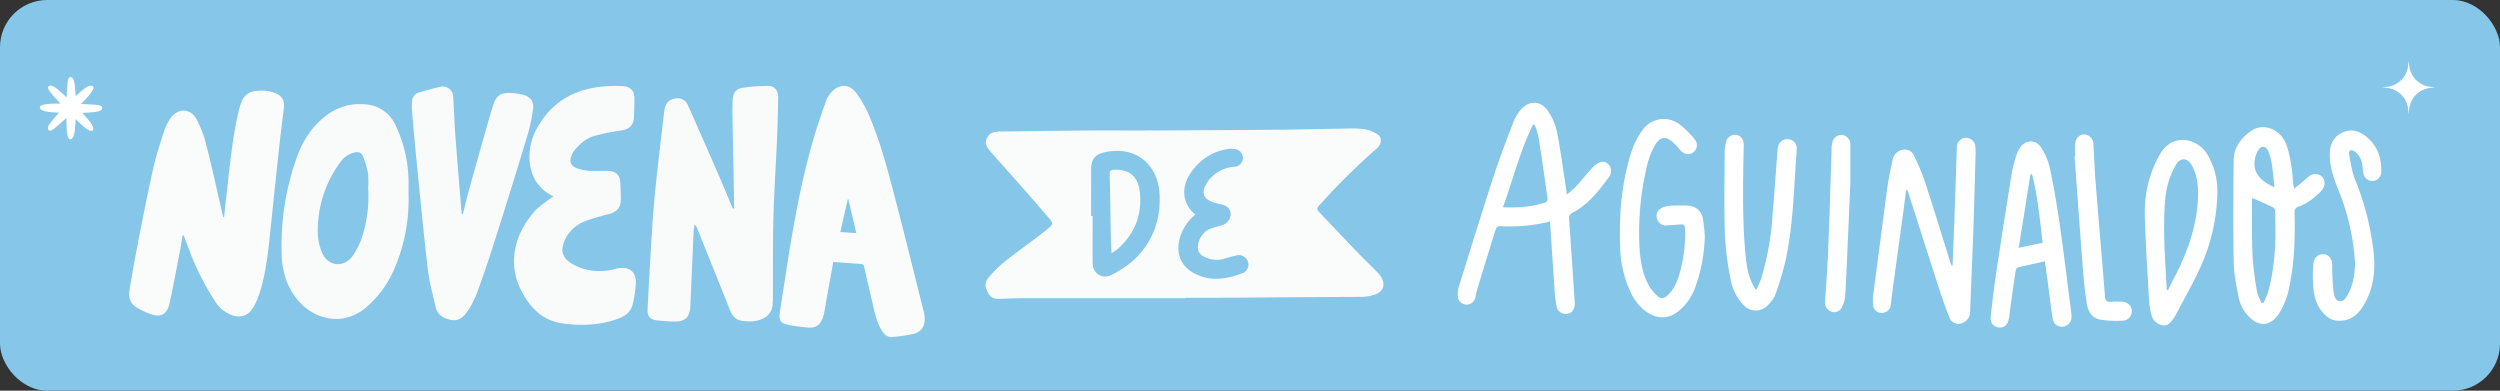 <svg xmlns="http://www.w3.org/2000/svg" viewBox="0 0 1082.24 169.13"><rect x="0" y="0" width="1082.24" height="169.13" fill="#333333" stroke="none"/><defs><style>.cls-1{fill:#86c6e9;}.cls-2{fill:#f9fbfb;}.cls-3{fill:#fafbfb;}.cls-4{fill:#fafcfc;}.cls-5,.cls-6{fill:#fff;}.cls-6{fill-rule:evenodd;}</style></defs><g id="Capa_2" data-name="Capa 2"><g id="Capa_1-2" data-name="Capa 1"><rect class="cls-1" width="1082.24" height="169.13" rx="20.41"/><path class="cls-2" d="M317.75,90.26c0-1.48,0-3,0-4.44q-.35-18.82-.69-37.64c0-1.69.07-3.37.13-5.06.09-2.72,1.42-4.71,4.09-5.09a81.84,81.84,0,0,1,11.27-.84c2.64,0,4.35,2,4.32,4.75-.07,6.33-.27,12.67-.54,19-.47,11-1.23,21.93-1.51,32.9-.3,12-.18,23.94-.25,35.92,0,.4-.1.81-.09,1.21.13,5.37-4.1,7.67-8.64,8.12a17,17,0,0,1-2.26,0c-4.69-.14-6.19-1.31-7.91-5.65-4.61-11.61-9.29-23.19-13.95-34.78a3.33,3.33,0,0,0-1.09-1.46c-.13,1.16-.31,2.32-.37,3.48-.49,10.62-.94,21.24-1.43,31.86-.22,4.83-2.19,6.72-7,6.63-2.55,0-5.11-.23-7.65-.52s-4-1.77-3.85-4.45c.56-11,1.15-21.93,1.84-32.88.41-6.61.89-13.22,1.58-19.8,1.17-11.21,2.49-22.4,3.83-33.58.4-3.37,2.24-5.1,5.22-5.35a4.76,4.76,0,0,1,5,2.94q6.59,14.9,13.12,29.81c2,4.64,3.94,9.32,5.91,14a10.26,10.26,0,0,0,.56,1Z"/><path class="cls-3" d="M97,94c.24-2.23.46-4.46.72-6.68,1.52-12.86,2.53-25.8,5.41-38.46A33.63,33.63,0,0,1,104.58,44a7.07,7.07,0,0,1,6.08-4.6,17.05,17.05,0,0,1,8.07.73c3.14,1.11,4.54,3.13,4.16,6.54-.56,4.9-1.24,9.8-1.77,14.71q-2.28,21.14-4.47,42.28c-.81,7.76-1.84,15.48-4.2,22.94a32.13,32.13,0,0,1-2.82,6.54c-2.1,3.6-5.56,4.66-9.47,3.2a14.36,14.36,0,0,1-7-5.81A115.15,115.15,0,0,1,82.49,109.8c-1-2.63-2-5.26-3-7.89l-.45,0c-.34,2-.62,4-1,6-1.52,7.82-2.94,15.65-4.64,23.42-1.07,4.93-4,6.31-8.71,4.45a37.91,37.91,0,0,1-4.45-2c-3.68-2-4.83-4.37-4.14-8.5,1-5.85,2-11.69,3.1-17.51,2.25-11.45,4.45-22.92,7-34.31,1.19-5.44,2.92-10.77,4.62-16.08a23,23,0,0,1,3-6.24c3.12-4.39,8.54-4.37,11.17.3A47.14,47.14,0,0,1,89.36,63c2.49,9.67,4.59,19.44,6.85,29.17.14.62.32,1.23.48,1.84Z"/><path class="cls-4" d="M360.7,113.4c-1.29,7.25-2.52,14.22-3.78,21.18a17.45,17.45,0,0,1-.81,3.2c-1.17,3.11-3.22,4.35-6.52,4-2.54-.27-5.09-.5-7.6-1-4.16-.76-5-1.94-4.32-6.07,1.59-10.22,3.1-20.45,4.82-30.64,2.85-16.85,6.26-33.58,11.51-49.88,1.14-3.53,2.32-7,3.62-10.53a11.42,11.42,0,0,1,2-3.42c3.42-4,8-4.15,11.1.07A49.91,49.91,0,0,1,376.65,51c5,12,8.17,24.57,11.43,37.11,4.07,15.68,7.94,31.41,11.88,47.13a12.94,12.94,0,0,1,.32,2.41c.19,3.52-1.45,6.09-4.85,6.89a65,65,0,0,1-9.11,1.35c-2.38.22-3.78-1.31-4.89-3.28-2.22-3.92-3-8.26-4-12.56-1.11-4.81-2.25-9.61-3.3-14.43-.22-1-.59-1.31-1.59-1.36C368.71,114,364.9,113.7,360.7,113.4Zm3.09-12.94,6.9.43c-1.18-5-2.3-9.81-3.43-14.59H367C365.92,90.93,364.88,95.55,363.79,100.46Z"/><path class="cls-2" d="M239.57,85c-6.64-3.24-9.69-8.49-10.29-15.26A25,25,0,0,1,233,54.61C239.75,43,250.24,38,263.18,37.29a55.35,55.35,0,0,1,6.44,0c3.28.18,5,2,5,5.29,0,2.73-.06,5.46-.19,8.19-.18,3.59-2.17,5.28-5.72,5.75a85.85,85.85,0,0,0-11.56,2.37c-3.43,1-6.1,3.32-8.35,6.05a9.19,9.19,0,0,0-1.51,2.72c-.83,2.35-.07,4.21,2.26,5.1a17.9,17.9,0,0,0,5.05,1.15c2.83.19,5.69,0,8.54.09,3.66.09,5.3,1.77,5.4,5.38.06,2.21.22,4.41.22,6.62,0,3.85-1.43,5.6-5.12,6.63-3.29.92-6.63,1.75-9.83,2.94a16.12,16.12,0,0,0-8,6,14.25,14.25,0,0,0-2.28,5.53c-.56,3.74,2,6,4.88,7.53a23.68,23.68,0,0,0,7.38,2.45,26,26,0,0,0,10.86-.72c4.83-1.26,8.78.53,8.61,6.1a50.2,50.2,0,0,1-1.32,9.09c-.72,3.29-3.08,5.18-6.16,6.33-7.71,2.89-15.59,3.23-23.69,2.21-9.52-1.21-15-7.16-18.89-15.23-5.72-12-1.76-24.65,6.49-33.65,1.81-2,4.19-3.45,6.32-5.14C238.42,85.76,238.86,85.5,239.57,85Z"/><path class="cls-2" d="M176.85,84.05a75.29,75.29,0,0,1-5.94,31.8,45.13,45.13,0,0,1-12.17,17C149,141.46,136.27,138.63,129,130c-5-5.91-7-13-7.09-20.53a113.22,113.22,0,0,1,6.55-41.25,41.39,41.39,0,0,1,7.05-12.76c5.74-6.72,12.72-10.95,22-10.33a15.59,15.59,0,0,1,13.94,9.52,58.74,58.74,0,0,1,5.42,23.45C176.89,79.86,176.85,81.61,176.85,84.05Zm-17.48-2.47A41.61,41.61,0,0,0,159.3,75a37.54,37.54,0,0,0-2.19-7.44c-.63-1.6-2.19-2-3.85-1.5a10,10,0,0,0-5.47,3.52,49.88,49.88,0,0,0-10.22,31.2,23,23,0,0,0,1.94,8.76c2.51,5.85,9.49,6.46,13.13,1.25a30.85,30.85,0,0,0,3.64-6.91A55.81,55.81,0,0,0,159.37,81.58Z"/><path class="cls-2" d="M200.39,92.62c.91-3.59,1.75-7.2,2.74-10.77q4.22-15.18,8.54-30.35.93-3.27,2-6.5c1.07-3.24,2.9-4.76,6.28-4.77a26.52,26.52,0,0,1,6.52.8c3,.78,4.67,2.84,4.29,5.91a69,69,0,0,1-2.4,11.56q-7,23.19-14.36,46.27-3.57,11.3-7.65,22.43a38.55,38.55,0,0,1-4.18,7.8c-1.51,2.32-3.71,4.05-6.72,3.52-3.23-.57-6.05-2-6.85-5.57-1.21-5.38-2.73-10.73-3.37-16.18-1.81-15.35-3.26-30.74-4.8-46.11-.75-7.46-1.4-14.93-2.05-22.39a27.6,27.6,0,0,1,0-4.36,4.08,4.08,0,0,1,3-3.87c3-.9,6-1.74,9.09-2.43a4.48,4.48,0,0,1,5.7,4.31c.42,5.33.5,10.68.9,16,.85,11.3,1.8,22.59,2.72,33.88,0,.26.07.52.11.78Z"/><path class="cls-3" d="M513.2,129.09q-35.09,0-70.19,0c-3.35,0-6.71.13-10.06.29-2.09.1-3.83-.3-5-2.23-1.36-2.25-1.95-4.62-.16-6.75a49.07,49.07,0,0,1,6.8-6.87c5.43-4.34,11.14-8.31,16.61-12.61,5.71-4.49,5.29-3.61,1.07-8.58-7.55-8.9-15.39-17.53-23.1-26.29-1.53-1.74-3.16-3.53-2-6.12s3.48-3,5.94-3c12-.14,24-.32,36.05-.42,8.07-.07,16.15,0,24.22,0,19.85-.1,39.71-.18,59.57-.35,10-.08,20-.37,30-.51A44.61,44.61,0,0,1,591,56a13.61,13.61,0,0,1,5.42,2.24c2,1.42,1.66,4.2-.33,5.94a291.32,291.32,0,0,0-25.22,25c-.93,1-.64,1.73.13,2.55,5.31,5.59,10.58,11.21,15.93,16.77,3.11,3.22,6.36,6.3,9.48,9.52a10.49,10.49,0,0,1,2,2.91c1.25,2.76.07,5.29-2.75,6.41a18,18,0,0,1-6.71,1.18c-20.92.08-41.84.26-62.76.4-4.3,0-8.6,0-12.9,0ZM472.32,93.52H473c0,6.82-.06,13.65,0,20.48.05,4.33,4.09,7,8,5.07a44.06,44.06,0,0,0,9.65-6.39,34.27,34.27,0,0,0,11.3-24c.31-5-.16-10-2.66-14.39-4.1-7.3-11.84-10.32-20.85-8.43-4.53,1-6.09,3-6.07,7.68C472.35,80.21,472.32,86.86,472.32,93.52Zm45.18-.64a19.8,19.8,0,0,0-6.79,10.39c-1.82,6.48.65,12.08,6.28,15.06,7.07,3.74,14,2.54,21-.14a3.87,3.87,0,0,0,2.2-5,4.09,4.09,0,0,0-4.8-2.63c-1.73.38-3.42.87-5.12,1.35a11.65,11.65,0,0,1-9.69-1.17,4.31,4.31,0,0,1-1.88-2.33c-.79-3.64,1.76-8.07,5.27-9.4,1.65-.62,3.38-1,5.06-1.54a5.14,5.14,0,0,0,3.73-4.83c-.06-2.08-1.41-3.53-3.9-4.15-.8-.2-1.61-.35-2.41-.55-6.15-1.54-6.84-5.08-3.13-10a7.17,7.17,0,0,1,.83-.91,15.52,15.52,0,0,1,10.3-4.85,3.82,3.82,0,0,0,.63-7.54,10.34,10.34,0,0,0-3.84-.11A23.55,23.55,0,0,0,516,74.07c-2.5,3.4-3.94,7.24-3.1,11.6A12.39,12.39,0,0,0,517.5,92.88Z"/><path class="cls-3" d="M481.2,109.59c-.12-2.4-.28-4.39-.32-6.37-.17-9.25-.27-18.49-.5-27.74,0-1.6.5-2,2-2,6.83-.18,10.42,3,11.1,10.2.92,9.73-2.49,17.78-9.78,24.23A24.59,24.59,0,0,1,481.2,109.59Z"/><path class="cls-5" d="M678.26,84.22a50,50,0,0,0,4.07-3.56c2.45-2.69,4.67-5.59,7.18-8.23a7.67,7.67,0,0,1,3.82-2.37c2.52-.45,4.57,2.28,4,4.86a3.77,3.77,0,0,1-.56,1.39c-4.54,6.12-9.11,12.24-16.1,15.84a2.29,2.29,0,0,0-1.41,2.64c.82,11.65,1.58,23.31,2.36,35,0,.56.08,1.13.08,1.69,0,2.36-1.14,4-3.11,4.31a3.9,3.9,0,0,1-4.67-2.87,39.77,39.77,0,0,1-.91-7.07c-.69-9.65-1.3-19.3-1.94-28.95a7.73,7.73,0,0,0-.2-1A68.65,68.65,0,0,1,652.51,98c-.57,0-1.13,0-1.7,0-2.83-.17-2.87-.19-3.74,2.63q-4,12.78-7.86,25.57c-.24.78-.3,1.61-.49,2.4a3.94,3.94,0,0,1-4,3.27,3.74,3.74,0,0,1-3.62-3.47,12.47,12.47,0,0,1,.53-4.62c4.9-15.77,9.76-31.55,14.88-47.25,2.62-8,5.7-16,8.7-23.88a18.69,18.69,0,0,1,2.87-4.84c3.46-4.38,8.75-4.48,11.91.09a24.51,24.51,0,0,1,3.94,8.84c1.6,7.93,2.64,16,3.9,24C678,81.64,678.06,82.63,678.26,84.22Zm-27.64,5.5c6.63.27,12.72-.15,18.62-2.16a2,2,0,0,0,.69-1.64c-1.27-9.06-2.55-18.12-4-27.16a28.25,28.25,0,0,0-1.68-4.83l-.63,0C658.05,65.32,655,77.62,650.62,89.72Z"/><path class="cls-5" d="M845.27,114.89c.26-6.59.55-13.18.78-19.77.37-10.42.7-20.84,1.06-31.27a4,4,0,0,1,3.75-4.19,4,4,0,0,1,4.23,3.49,32.78,32.78,0,0,1,.07,5.43c-.27,10.11-.53,20.22-.89,30.33-.42,11.93-.94,23.85-1.41,35.78a5.14,5.14,0,0,1-3.07,5,4.17,4.17,0,0,1-6-2.53q-2.62-6.76-4.85-13.68c-4.36-13.5-8.64-27-13-40.55a1.24,1.24,0,0,0-.77-.78c-.47,3.63-.93,7.27-1.42,10.9q-2.36,17.25-4.72,34.52c-.19,1.43-.31,2.87-.51,4.3a3.76,3.76,0,0,1-3.53,3.55,3.66,3.66,0,0,1-4.1-3.1,20.38,20.38,0,0,1,.13-5.4C813,111.7,815,96.5,817,81.32c.54-4,1.43-7.91,2.26-11.84a5.45,5.45,0,0,1,2.92-4.16c2.32-1.11,5-.66,6.22,1.77a93.63,93.63,0,0,1,5.18,12.47c3.66,11.16,7.07,22.4,10.58,33.6.2.63.48,1.23.72,1.85Z"/><path class="cls-5" d="M993.21,81.66c2.23-1.86,4.19-3.45,6.09-5.1a4.37,4.37,0,0,1,5.37-.53,4.1,4.1,0,0,1,1.05,5.4,5.9,5.9,0,0,1-1,1.38c-2.84,2.8-5.87,5.36-9.7,6.67a2.21,2.21,0,0,0-1.72,2.61c.29,10.51,0,21-2.12,31.33A33.34,33.34,0,0,1,986.4,136c-3.54,5.18-8.4,5.62-12.81,1.14a16.54,16.54,0,0,1-4.55-8.74c-.9-4.93-2-9.92-2.08-14.9-.27-14.76-.21-29.53,0-44.29.07-5.53,3.41-9.73,7.74-12.65,5.24-3.53,12.47-.62,15,5.89a46.41,46.41,0,0,1,2.2,9.31c.47,2.71.59,5.49.87,8.24C992.85,80.36,993,80.7,993.21,81.66ZM979,131.23l.82-.1a33,33,0,0,0,1.94-4.41c3.33-11.68,3.57-23.63,3.1-35.64a1.6,1.6,0,0,0-.65-1.19c-3-1.45-6.08-2.81-9.19-4.22a7.89,7.89,0,0,0-.11,1.06c0,7.85-.15,15.7.18,23.53A138.18,138.18,0,0,0,977,125.92C977.26,127.75,978.31,129.46,979,131.23Zm5.63-50.13c-.42-3.7-.7-7.13-1.23-10.51a19.81,19.81,0,0,0-1.57-5.36c-1.05-2.2-3.1-2.21-4.29-.11a12.07,12.07,0,0,0-1.41,3.64C975.13,74.28,978,78.19,984.65,81.1Z"/><path class="cls-5" d="M738,102.19A70,70,0,0,1,734,124a23.69,23.69,0,0,1-6.4,9.86c-4.71,4.37-10,4.67-15.22.86a20.93,20.93,0,0,1-6.3-7.87,47.76,47.76,0,0,1-4.7-19.46c-.6-14.46.57-28.77,5.17-42.6A32.54,32.54,0,0,1,711,56.35a11.21,11.21,0,0,1,15.88-2.65,36.47,36.47,0,0,1,6.68,6.52,3.89,3.89,0,0,1-.67,5.82c-1.86,1.29-4,.74-5.76-1.32a27.42,27.42,0,0,0-3.25-3.39c-2.93-2.49-5.27-2-7.28,1.26-2.44,4-3.56,8.43-4.45,12.94a122.86,122.86,0,0,0-2.32,33c.41,5.43,1.45,10.74,4.2,15.51a19,19,0,0,0,3.64,4.23c1.29,1.2,2.72.93,4-.24,3-2.61,4.41-6.07,5.43-9.73a61.8,61.8,0,0,0,2.35-19.37c-.07-1.45-.58-1.89-1.92-1.77-1.87.17-3.75.22-5.62.42a4.12,4.12,0,0,1-4.57-2.81,3.83,3.83,0,0,1,2-4.76,9.45,9.45,0,0,1,3.41-.92c2.51-.16,5-.19,7.54-.1,3.71.13,6.2,2.12,6.92,5.75A74.55,74.55,0,0,1,738,102.19Z"/><path class="cls-5" d="M885.24,113.15c-4.11.9-8,1.71-11.77,2.65-.41.1-.82.92-.9,1.45-1,6.71-2,13.42-2.82,20.14-.38,2.89-1.93,4.58-4.37,4.4s-3.92-2.14-3.59-5c.7-6.31,1.45-12.61,2.39-18.88q3.26-21.6,6.75-43.18a58.14,58.14,0,0,1,1.76-6.93,15.15,15.15,0,0,1,1.4-3.29c2.34-4.09,7.13-4.48,9.62-.49a27.89,27.89,0,0,1,3.68,8.8c1.68,8,3.07,16,4.23,24.09,1.75,12.19,3.21,24.41,4.79,36.62.13,1,.26,2,.34,3a4.31,4.31,0,0,1-3.49,4.86,4,4,0,0,1-4.68-3.59c-.72-4.4-1.19-8.84-1.79-13.26C886.3,120.84,885.79,117.19,885.24,113.15Zm-5.59-37.71H879c-1.69,10.49-3.37,21-5.11,31.85l10.38-2.23C883,95,882.2,85.09,879.65,75.44Z"/><path class="cls-5" d="M959.89,82.32a81.57,81.57,0,0,1-7.62,34c-3.18,6.82-6.93,13.38-10.44,20.05a14.41,14.41,0,0,1-.9,1.44c-1.16,1.71-2.45,3.4-4.8,3a5.94,5.94,0,0,1-4.75-4.38,29.91,29.91,0,0,1-1.07-6.86c-.69-12-1.49-24.08-1.82-36.13a50.75,50.75,0,0,1,5.08-23.94c.46-1,1-1.9,1.52-2.82,5.77-9.63,16.16-6.4,20.11-.41A31,31,0,0,1,959.89,82.32ZM938,125.44l.51.17c.83-1.66,1.63-3.34,2.49-5,5.89-11.11,10.07-22.7,10.5-35.43.17-4.72-.34-9.3-2.62-13.5-1.92-3.54-5.06-3.61-7-.2a35.6,35.6,0,0,0-4.55,14.63C936.18,99.26,937.28,112.35,938,125.44Z"/><path class="cls-5" d="M760.48,125.29c.7-1.72,1.52-3.4,2.07-5.16a118.88,118.88,0,0,0,4.66-25.52c.83-9.94,1.53-19.9,2.3-29.85.22-2.88,1.83-4.55,4.3-4.5a3.91,3.91,0,0,1,4,4.35c-1.17,15.71-1.43,31.52-4.59,47a125.46,125.46,0,0,1-4.59,15.68,13.84,13.84,0,0,1-3.41,4.88,7.07,7.07,0,0,1-10.43-.11,21.42,21.42,0,0,1-5.6-11.14,128.46,128.46,0,0,1-2.49-19.38c-.39-11.86-.14-23.74-.09-35.6a17.26,17.26,0,0,1,.6-4.47,3.9,3.9,0,0,1,4.72-3c1.92.41,3,2.14,2.94,4.44-.34,15.76-.7,31.53.74,47.26.42,4.55,1.1,9.11,3.3,13.26.31.6.65,1.18,1,1.77Z"/><path class="cls-5" d="M1019.5,114a98.83,98.83,0,0,0-7.15-31.6c-2.05-5.07-3.9-10.21-3.79-15.83.07-4.2,1.7-7.5,5.6-9.26s7.47-.46,10.5,2.09c4.65,3.92,6.43,9.16,6.14,15.14a3.88,3.88,0,0,1-3.53,3.8,4,4,0,0,1-4.19-3.33c-.26-1.22-.28-2.49-.44-3.74a8.44,8.44,0,0,0-3.33-5.71,2.53,2.53,0,0,0-1.85-.49c-.32.08-.68,1.11-.57,1.62.74,3.61,1.17,7.36,2.5,10.75A117.94,117.94,0,0,1,1027.6,110c.74,8.2-.36,16.09-5,23.11-2.51,3.79-6,6.07-10.76,5.71-2.94-.22-5.11-1.91-6.87-4.2-2.82-3.68-3.5-8-3.67-12.44a54.79,54.79,0,0,1,.13-7.9c.31-3,2.3-4.51,4.77-4.18s3.46,2.42,3.41,5.4a87.18,87.18,0,0,0,.65,11.06c.17,1.55.71,3.57,2.55,3.81s2.84-1.58,3.66-3.07C1018.7,123.23,1019.35,118.78,1019.5,114Z"/><path class="cls-5" d="M898.36,67.52a51.92,51.92,0,0,1,0-5.44c.27-2.48,2-4,4.09-3.83a4.13,4.13,0,0,1,3.78,4.21c.33,5.33.49,10.68.92,16,1.33,16.65,2.76,33.3,4.11,50,.13,1.63.77,2.35,2.46,2.2,1.5-.13,3-.08,4.52-.07,2.62,0,4.41,1.54,4.6,3.81a4,4,0,0,1-4,4.4,43.13,43.13,0,0,1-9.71-.44c-3.46-.63-5.2-3.41-5.72-6.75-.65-4.21-1.21-8.46-1.54-12.71-1.33-17.1-2.55-34.2-3.81-51.31Z"/><path class="cls-5" d="M801,79.56c-.76,17.2-1.39,32.83-2.19,48.45a13.27,13.27,0,0,1-1.71,5.44,3.61,3.61,0,0,1-4.66,1.32,4.19,4.19,0,0,1-2.37-4.14c.49-7.83,1.09-15.65,1.39-23.49.57-14.37,1-28.75,1.44-43.12a11.66,11.66,0,0,1,.34-2.42,3.94,3.94,0,0,1,4.47-3.14A4.05,4.05,0,0,1,801,62.67C801,68.82,801,75,801,79.56Z"/><path class="cls-6" d="M40.33,55.46c-.1-.85-.63-2.09-3.46-5.22-.38-.43-.81-.9-1.28-1.39,1.39,0,2.65-.11,3.69-.19,3.91-.31,4.56-.87,4.84-1.41a.92.92,0,0,0-.47-1.38c-.66-.35-1.91-.56-5.84-.74-.82,0-1.76-.07-2.77-.1.76-.77,1.46-1.49,2.06-2.13,2.67-2.87,3.26-4,3.32-4.8s-.41-1.08-1.26-1-2.09.63-5.23,3.46c-.39.35-.81.73-1.25,1.15,0-1.25-.1-2.39-.18-3.34-.31-3.92-.87-4.56-1.4-4.84a.93.93,0,0,0-1.39.47c-.35.66-.56,1.91-.74,5.84,0,.69-.06,1.47-.09,2.31-1.08-1-2.1-1.94-2.94-2.66-3-2.54-3.84-2.6-4.42-2.43a.93.93,0,0,0-.65,1.31c.23.72,1,1.76,3.61,4.66l1.7,1.83c-1,0-2,0-2.81,0-3.93.14-5.18.56-5.75,1s-.47,1.06.21,1.59,1.92,1,6.14,1.25l1.62.06c-.91,1-1.72,1.88-2.38,2.64-2.54,3-2.6,3.84-2.42,4.42a.92.92,0,0,0,1.31.65c.72-.22,1.75-1,4.65-3.61.59-.54,1.27-1.17,2-1.84,0,1.16,0,2.24.06,3.17.13,3.93.55,5.18,1,5.75s1.05.47,1.58-.21,1-1.93,1.25-6.14c0-.63.06-1.32.08-2.06.65.64,1.27,1.24,1.82,1.75,2.87,2.68,4,3.27,4.8,3.33S40.44,56.32,40.33,55.46Z"/><path class="cls-5" d="M1042.71,26.28l.22,2.09a10.36,10.36,0,0,0,9.23,9.22l2.08.22-2.08.22a10.37,10.37,0,0,0-9.23,9.23l-.22,2.08-.22-2.08a10.36,10.36,0,0,0-9.22-9.23l-2.09-.22,2.09-.22a10.35,10.35,0,0,0,9.22-9.22Z"/></g></g></svg>